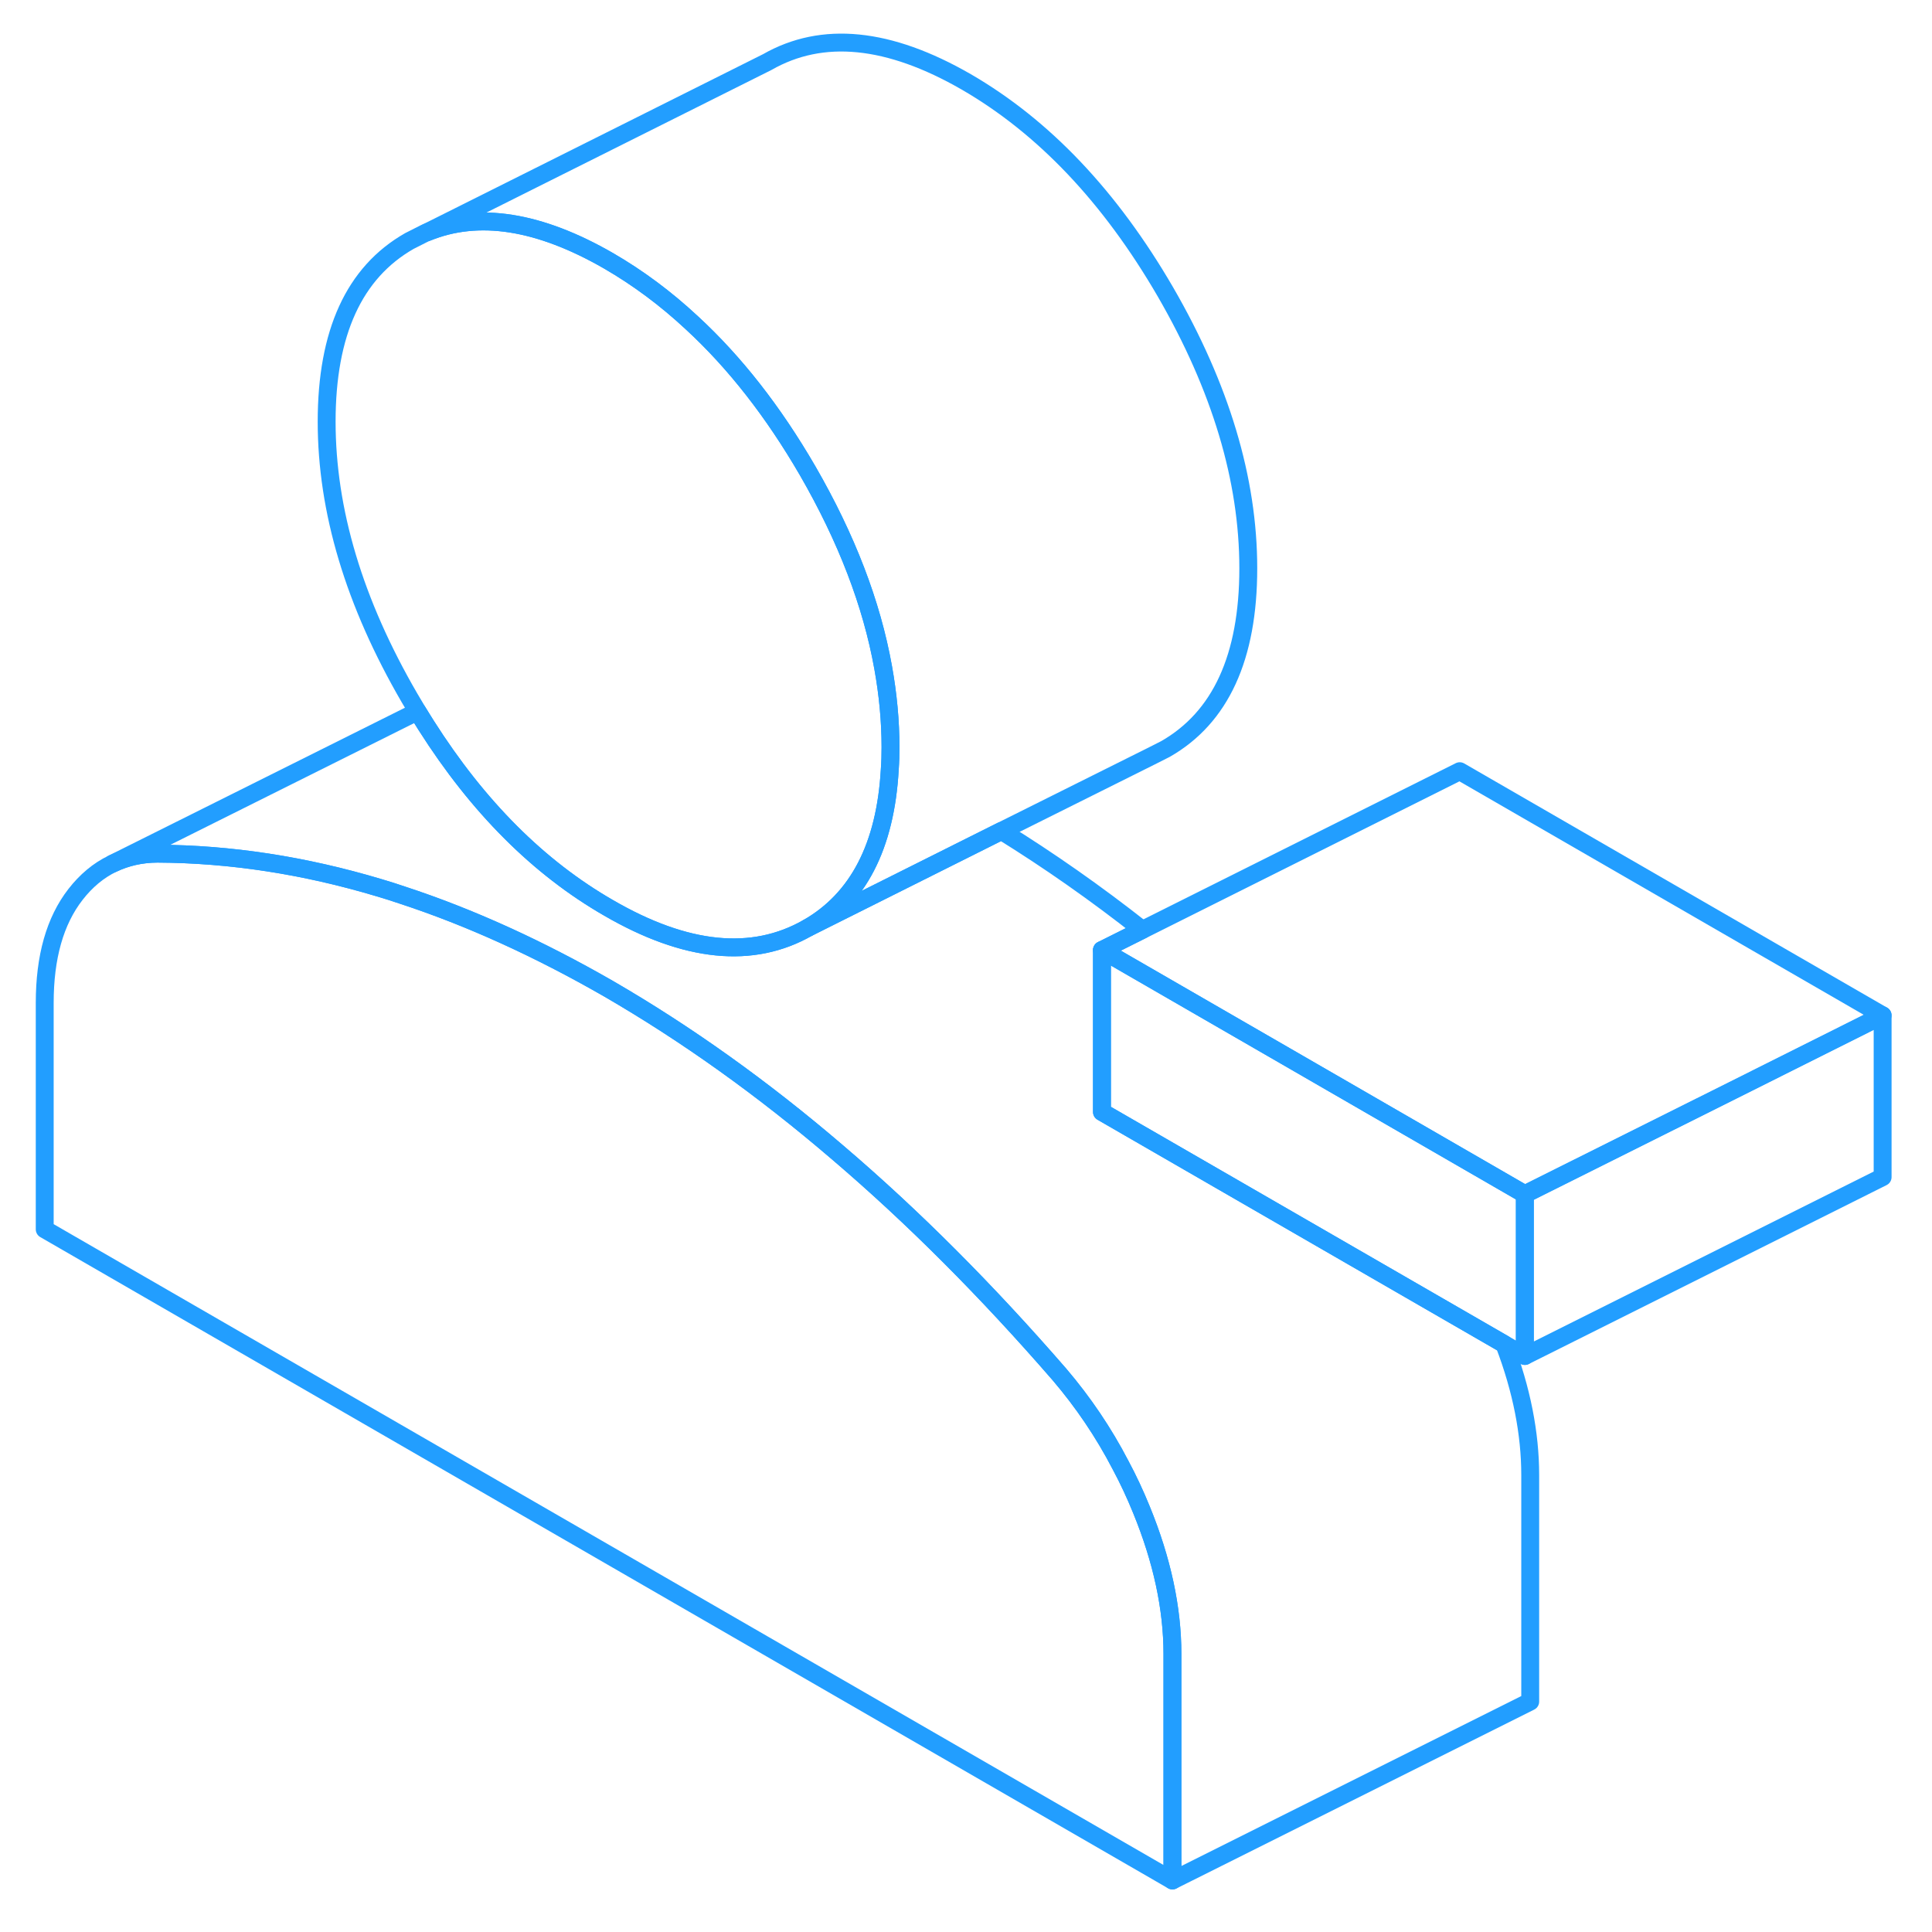 <svg width="48" height="48" viewBox="0 0 107 108" fill="none" xmlns="http://www.w3.org/2000/svg" stroke-width="1px" stroke-linecap="round" stroke-linejoin="round"><path d="M65.04 92.46V105.12L2 68.72V56.06C2 53.5 2.57 51.48 3.72 50C4.31 49.24 5 48.66 5.79 48.28C6.54 47.92 7.37 47.73 8.3 47.72C12.37 47.74 16.51 48.37 20.71 49.63C21.14 49.76 21.57 49.89 22 50.04C25.78 51.28 29.62 53.03 33.52 55.27C37.85 57.78 42.12 60.82 46.32 64.42C50.53 68.01 54.66 72.15 58.73 76.84C60.05 78.39 61.19 80.07 62.14 81.9C62.57 82.7 62.96 83.54 63.31 84.4C64.46 87.21 65.04 89.9 65.04 92.46Z" stroke="#229EFF" stroke-linejoin="round"/><path d="M104.74 56.76V65.8L84.74 75.8V66.76L96.35 60.96L104.74 56.76Z" stroke="#229EFF" stroke-linejoin="round"/><path d="M84.74 66.76V75.8L83.59 75.14L61.1 62.16V53.11L71.39 59.05L84.74 66.76Z" stroke="#229EFF" stroke-linejoin="round"/><path d="M49.28 41.77C49.28 42.19 49.27 42.6 49.24 43C49 47.3 47.47 50.26 44.65 51.87C41.56 53.63 37.85 53.26 33.52 50.75C29.61 48.5 26.22 45.11 23.33 40.56C23.17 40.3 23 40.04 22.84 39.77C22.69 39.52 22.54 39.27 22.39 39.01C19.3 33.69 17.76 28.54 17.76 23.57C17.76 18.6 19.3 15.23 22.39 13.47L23.26 13.03L23.36 12.99C26.24 11.81 29.63 12.34 33.52 14.58C35.16 15.53 36.71 16.68 38.17 18.04C40.57 20.25 42.73 23.01 44.65 26.32C46.82 30.08 48.23 33.74 48.87 37.32C49.14 38.82 49.28 40.3 49.28 41.77Z" stroke="#229EFF" stroke-linejoin="round"/><path d="M69.28 31.77C69.28 36.74 67.73 40.11 64.65 41.87L63.84 42.28L55.48 46.45L44.65 51.87C47.47 50.26 49 47.3 49.24 43C49.27 42.6 49.28 42.19 49.28 41.77C49.28 40.3 49.14 38.82 48.87 37.32C48.23 33.74 46.82 30.08 44.65 26.32C42.73 23.01 40.57 20.25 38.17 18.04C36.71 16.68 35.16 15.53 33.52 14.58C29.63 12.34 26.24 11.81 23.36 12.99L42.39 3.47C45.47 1.71 49.18 2.08 53.52 4.58C57.85 7.09 61.56 11 64.65 16.32C67.73 21.65 69.28 26.79 69.28 31.77Z" stroke="#229EFF" stroke-linejoin="round"/><path d="M104.74 56.76L96.35 60.96L84.74 66.76L71.39 59.05L61.1 53.11L81.1 43.11L104.74 56.76Z" stroke="#229EFF" stroke-linejoin="round"/><path d="M85.04 82.46V95.12L65.04 105.12V92.46C65.04 89.9 64.46 87.21 63.31 84.4C62.96 83.54 62.57 82.7 62.14 81.9C61.19 80.07 60.05 78.39 58.73 76.84C54.66 72.15 50.53 68.01 46.32 64.42C42.12 60.82 37.85 57.78 33.52 55.27C29.62 53.03 25.78 51.28 22 50.04C21.57 49.89 21.14 49.76 20.71 49.63C16.51 48.37 12.37 47.74 8.3 47.72C7.37 47.72 6.54 47.92 5.79 48.28L22.84 39.77C23 40.04 23.17 40.3 23.33 40.56C26.22 45.11 29.61 48.5 33.52 50.75C37.85 53.26 41.56 53.63 44.65 51.87L55.48 46.45C58.13 48.09 60.76 49.93 63.36 51.98L61.1 53.11V62.16L83.59 75.14C84.56 77.68 85.04 80.13 85.04 82.46Z" stroke="#229EFF" stroke-linejoin="round"/></svg>